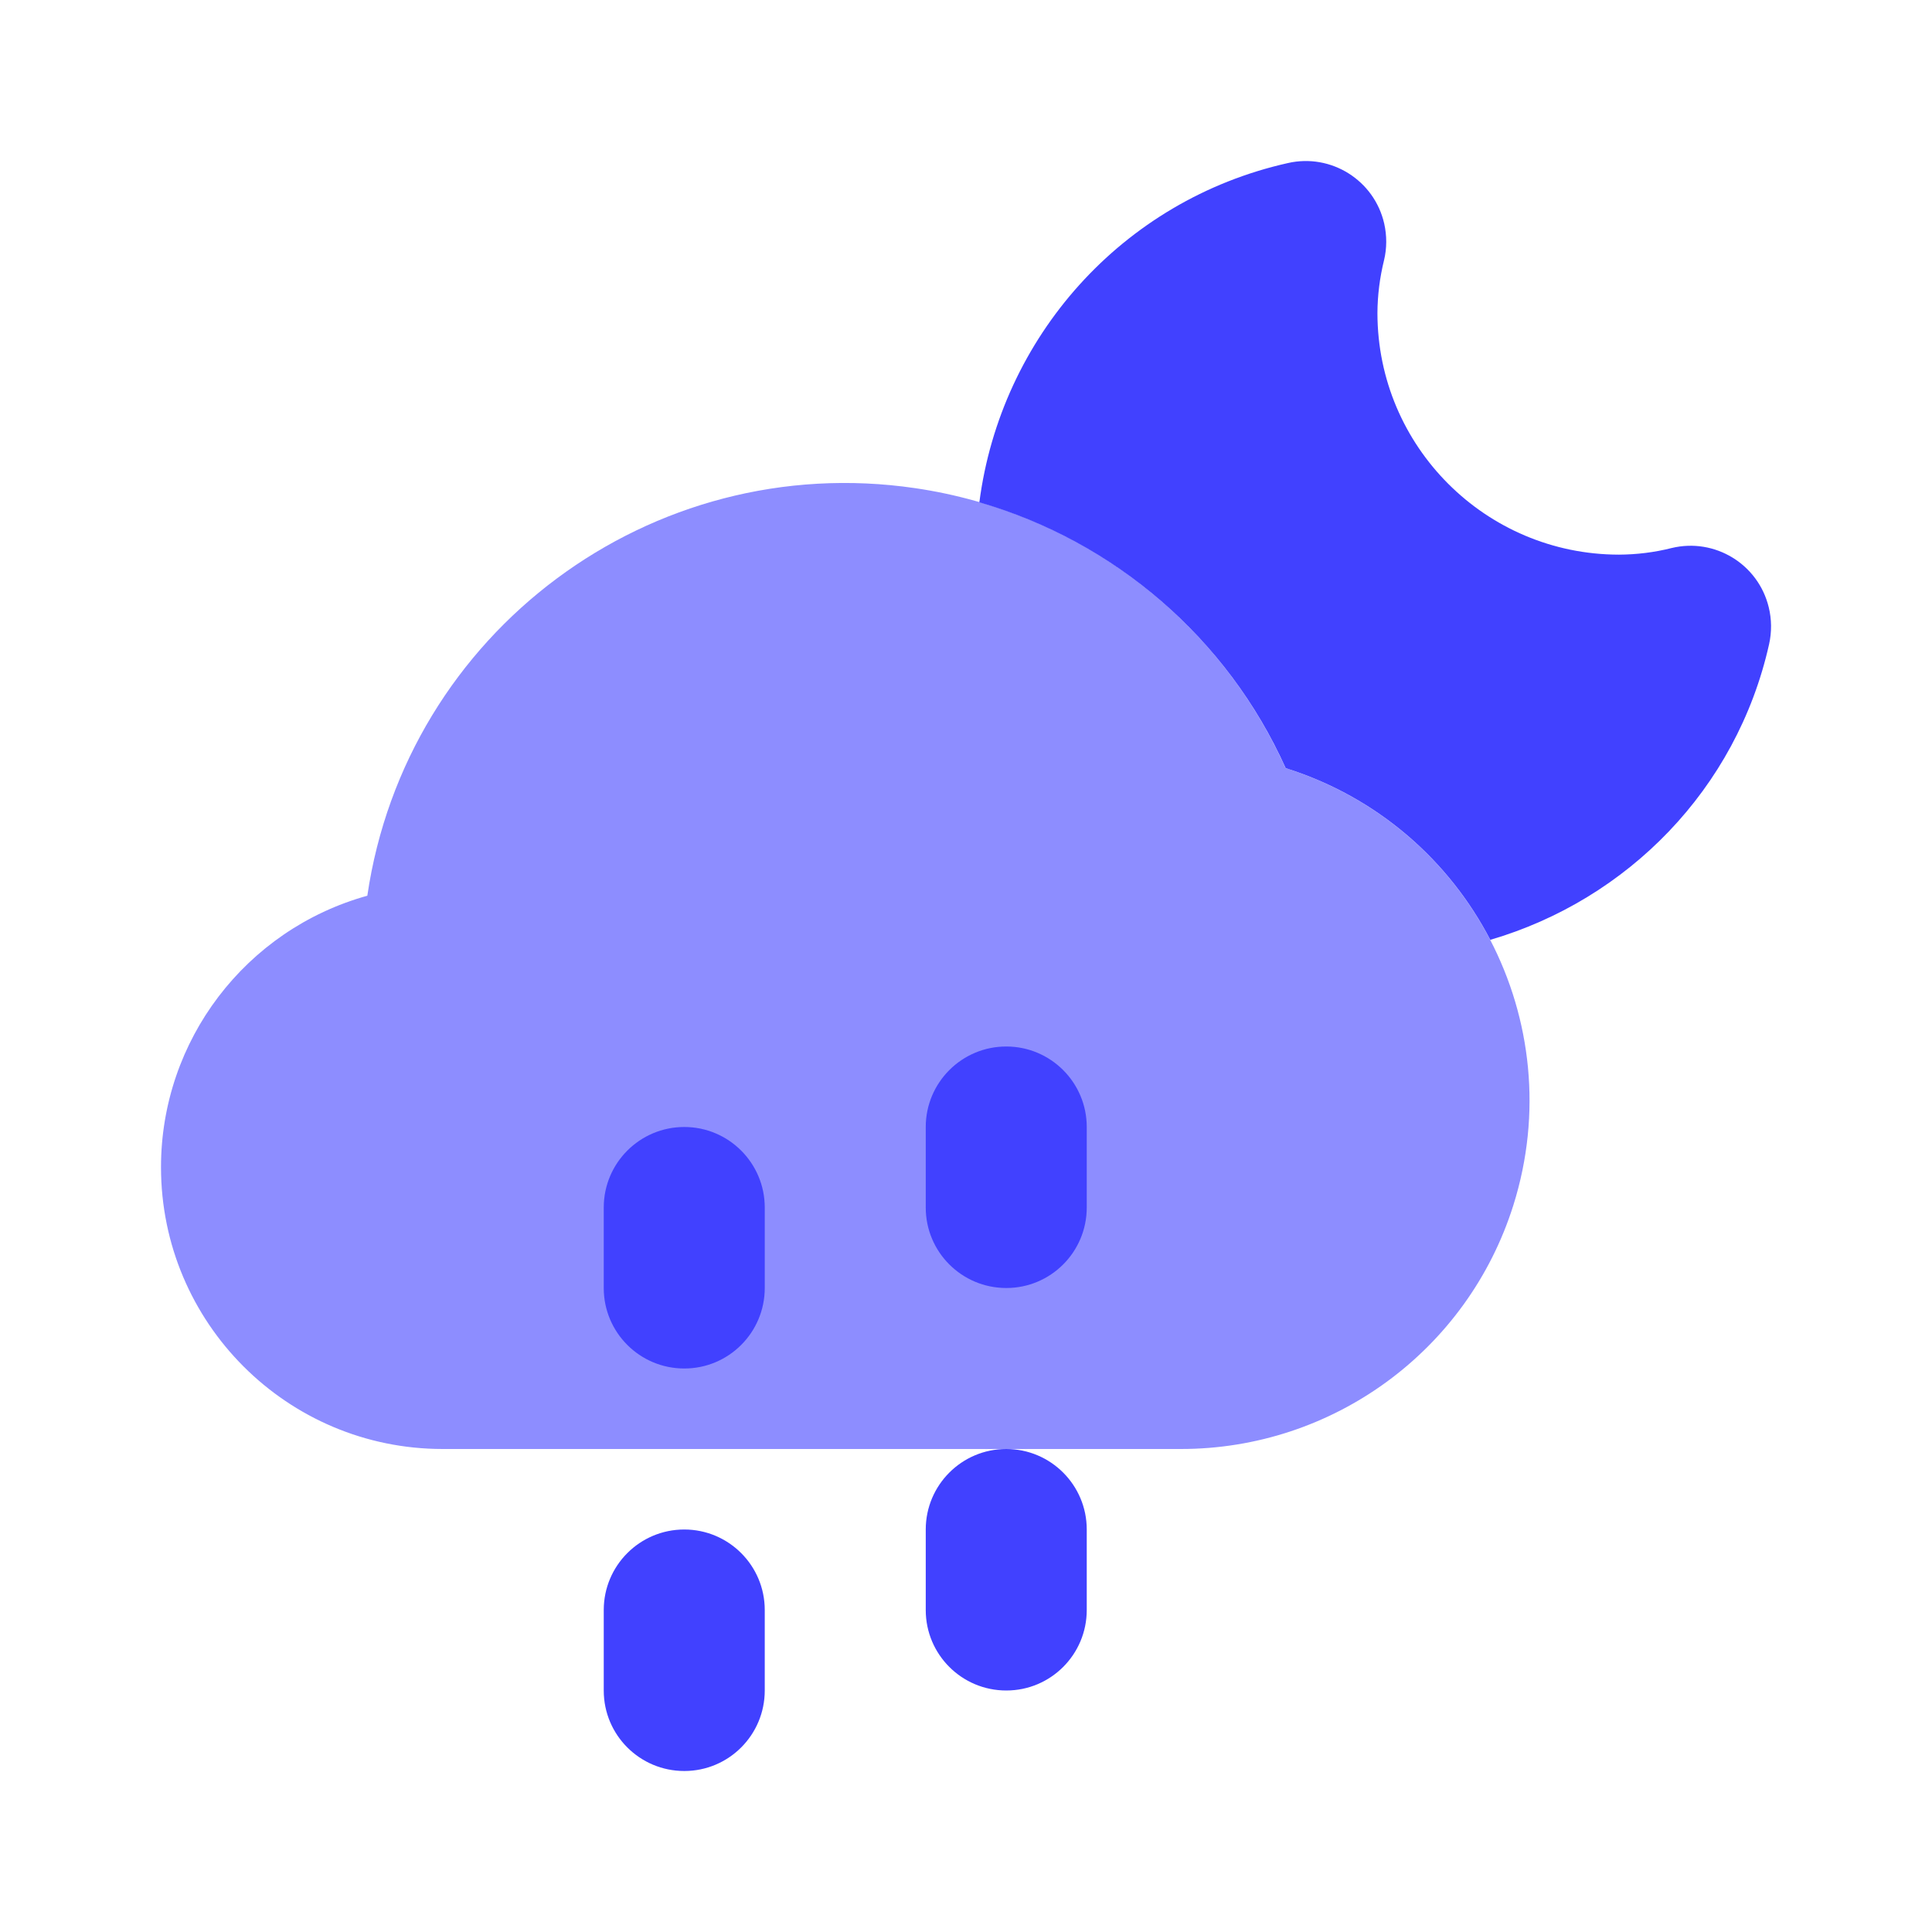 <svg xmlns="http://www.w3.org/2000/svg" enable-background="new 0 0 24 24" viewBox="0 0 24 24"><path fill="#8d8dff" d="M14.666,18H5.5c-1.933-0-3.5-1.568-3.5-3.501c0-1.572,1.049-2.951,2.563-3.372c0.481-3.277,3.528-5.544,6.805-5.063c2.027,0.297,3.762,1.609,4.601,3.478c2.281,0.717,3.548,3.147,2.831,5.428C18.233,16.775,16.559,18.002,14.666,18z"/><path fill="#4141ff" d="M21.972 7.544c-.13-.537-.671-.866-1.207-.736-.214.054-.434.081-.654.082-1.656-.002-2.998-1.344-3-3 .001-.222.029-.442.082-.657.036-.15.036-.306.002-.456-.123-.538-.66-.875-1.198-.751-2.06.462-3.565 2.166-3.831 4.214 1.678.486 3.078 1.684 3.805 3.302 1.142.359 2.03 1.148 2.542 2.133 1.702-.498 3.059-1.87 3.463-3.671C22.01 7.852 22.009 7.695 21.972 7.544zM12.5 16c-.552 0-1-.447-1-.999 0-0 0-.001 0-.001v-1c0-.552.448-1 1-1s1 .448 1 1v1c0.0.552-.447 1-.999 1C12.501 16 12.5 16 12.5 16zM8.5 17c-.552 0-1-.447-1-.999 0-0 0-.001 0-.001v-1c0-.552.448-1 1-1s1 .448 1 1v1c0.0.552-.447 1-.999 1C8.501 17 8.5 17 8.5 17zM8.5 22c-.552 0-1-.447-1-.999 0-0 0-.001 0-.001v-1c0-.552.448-1 1-1s1 .448 1 1v1c0.0.552-.447 1-.999 1C8.501 22 8.5 22 8.5 22zM12.5 21c-.552 0-1-.447-1-.999 0-0 0-.001 0-.001v-1c0-.552.448-1 1-1s1 .448 1 1v1c0.0.552-.447 1-.999 1C12.501 21 12.5 21 12.5 21z"/></svg>